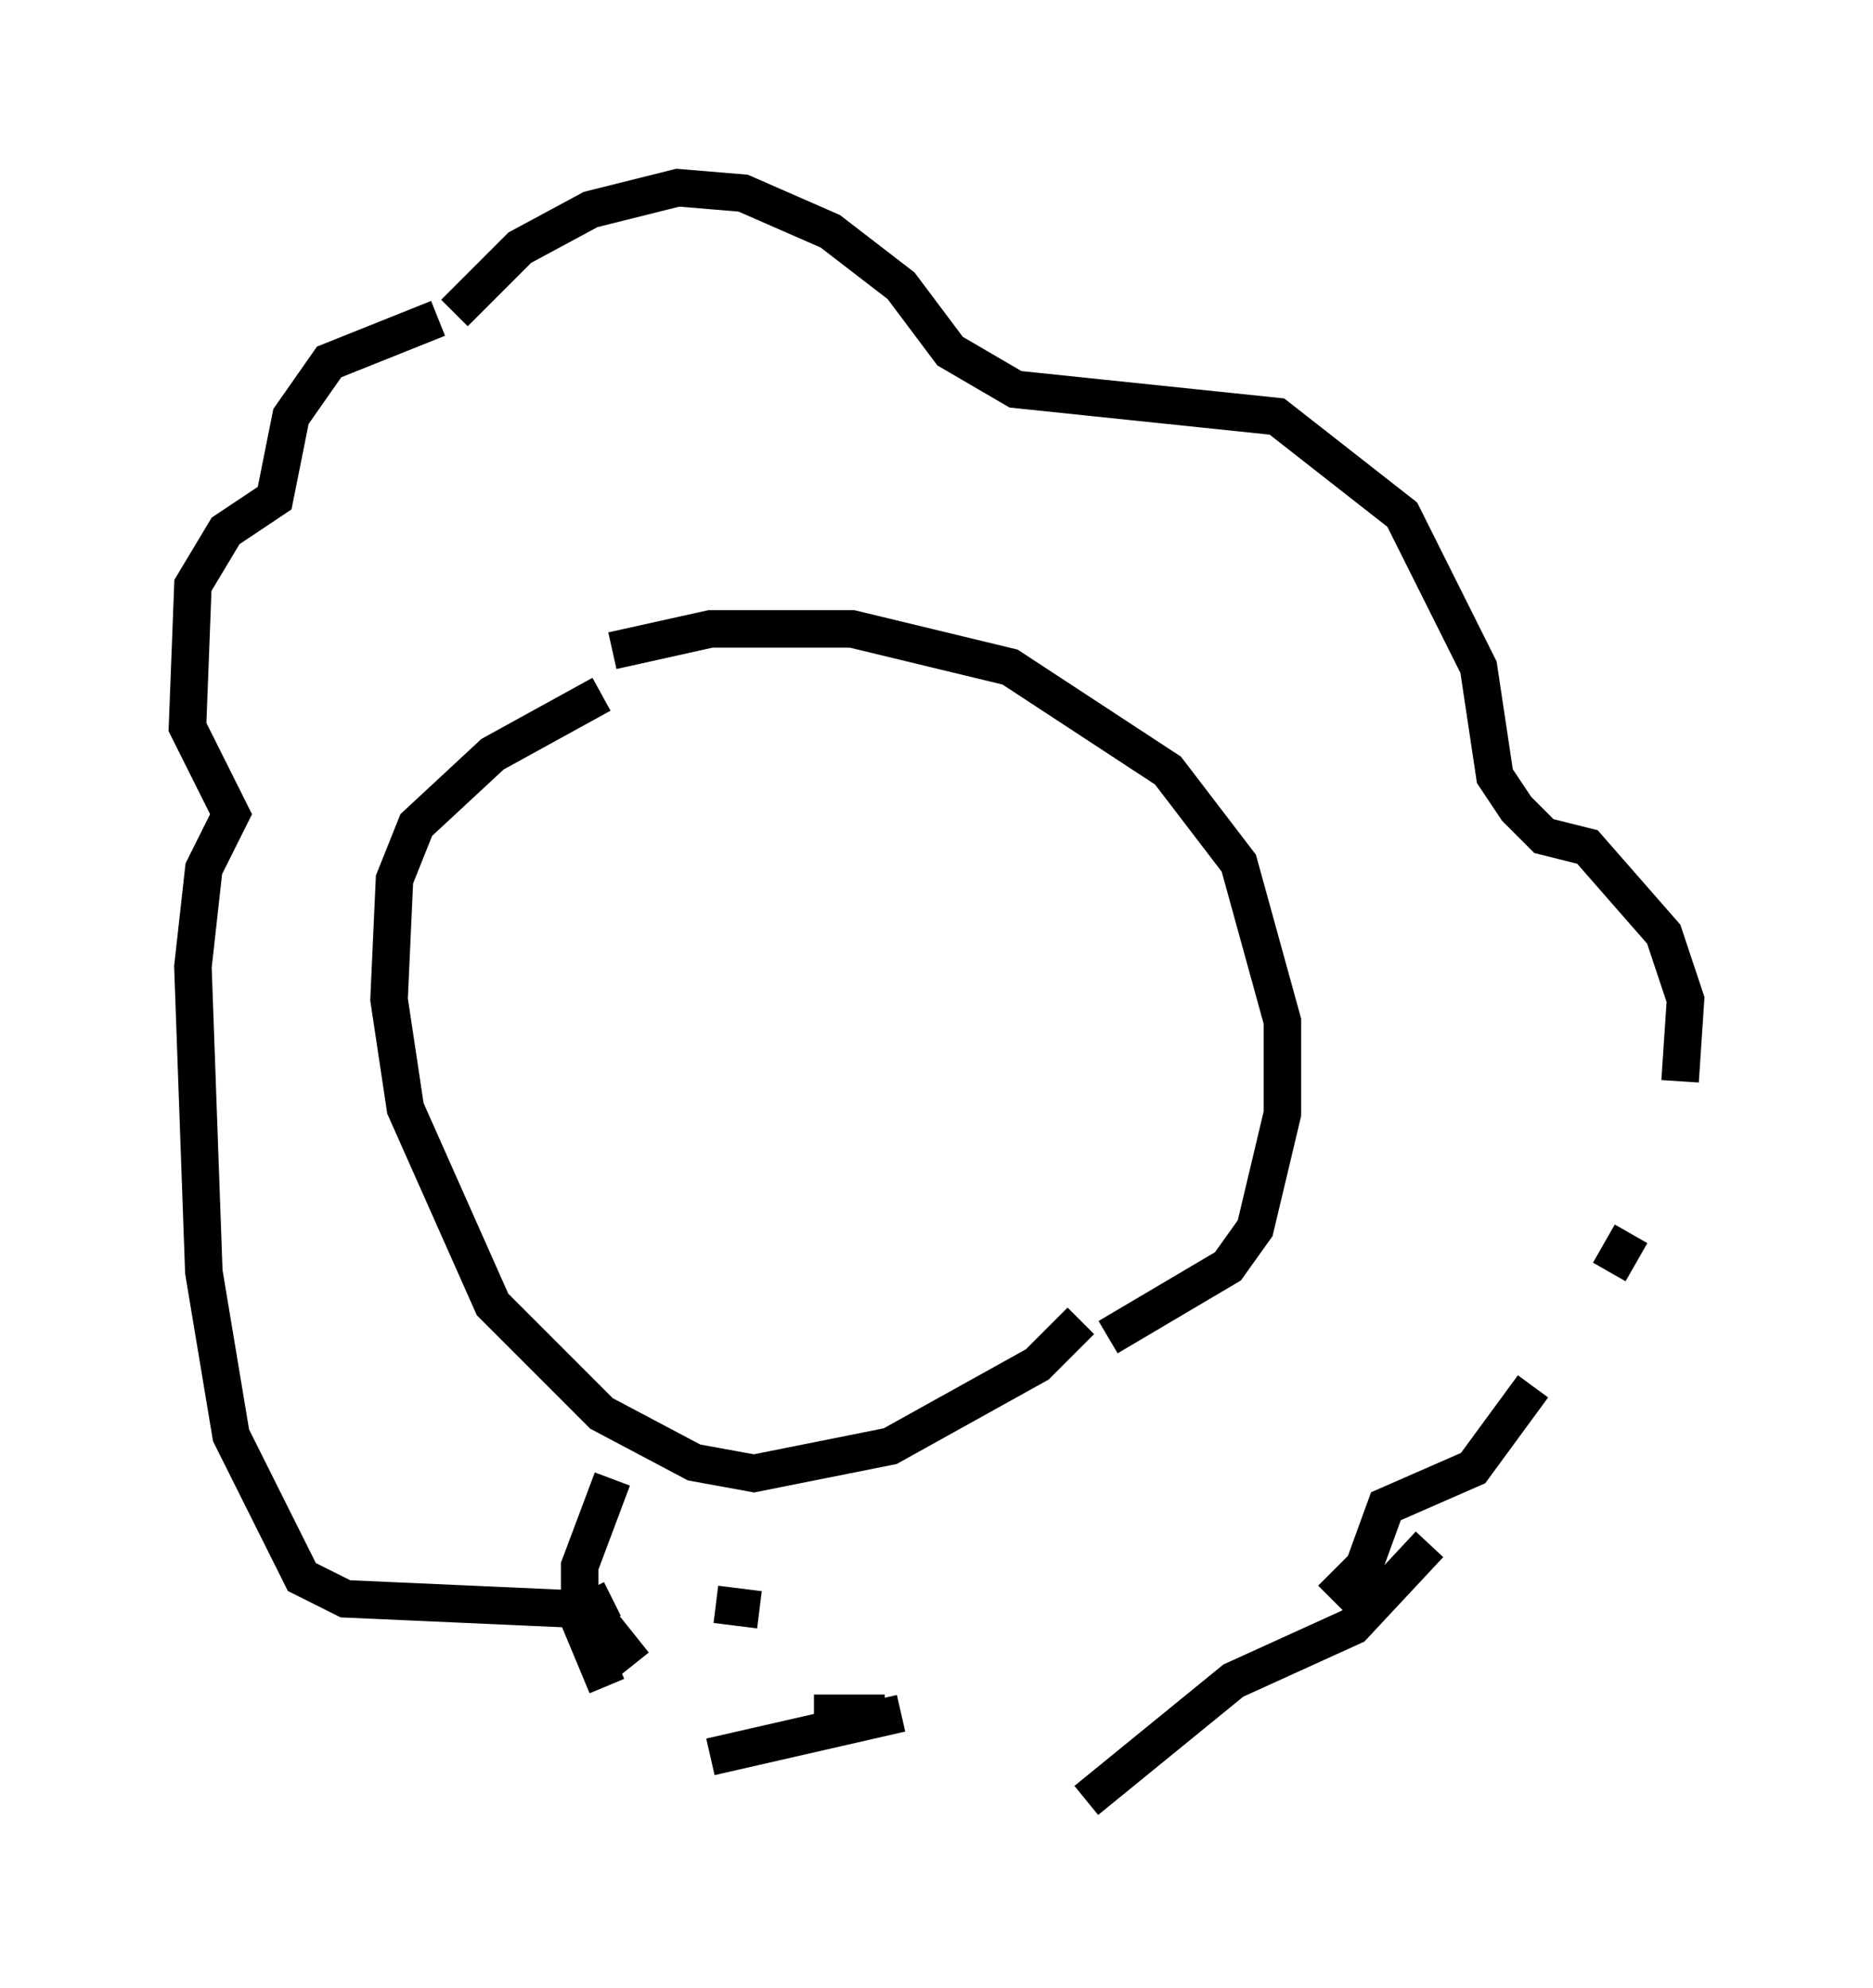 <?xml version="1.0" encoding="utf-8" ?>
<svg baseProfile="full" height="52.994" version="1.1" width="49.944" xmlns="http://www.w3.org/2000/svg" xmlns:ev="http://www.w3.org/2001/xml-events" xmlns:xlink="http://www.w3.org/1999/xlink"><defs /><rect fill="white" height="52.994" width="49.944" x="0" y="0" /><path d="M17.927, 18.073 m-1.888, 0.436 l-2.905, 1.598 -2.034, 1.888 l-0.581, 1.453 -0.145, 3.196 l0.436, 2.905 2.324, 5.229 l2.905, 2.905 2.469, 1.307 l1.598, 0.291 3.631, -0.726 l3.922, -2.179 1.162, -1.162 m-12.492, -17.866 l2.615, -0.581 3.777, 0.0 l4.212, 1.017 4.212, 2.76 l1.888, 2.469 1.162, 4.212 l0.0, 2.469 -0.726, 3.05 l-0.726, 1.017 -3.196, 1.888 m-17.866, -27.162 l-2.905, 1.162 -1.017, 1.453 l-0.436, 2.179 -1.307, 0.872 l-0.872, 1.453 -0.145, 3.777 l1.162, 2.324 -0.726, 1.453 l-0.291, 2.615 0.291, 8.134 l0.726, 4.358 1.888, 3.777 l1.162, 0.581 6.536, 0.291 l1.162, 1.453 m2.034, 2.469 l5.084, -1.162 m4.939, 2.324 l3.922, -3.196 3.196, -1.453 l2.034, -2.179 m-26, -32.827 l1.743, -1.743 1.888, -1.017 l2.324, -0.581 1.743, 0.145 l2.324, 1.017 1.888, 1.453 l1.307, 1.743 1.743, 1.017 l6.972, 0.726 3.341, 2.615 l2.034, 4.067 0.436, 2.905 l0.581, 0.872 0.726, 0.726 l1.162, 0.291 2.034, 2.324 l0.581, 1.743 -0.145, 2.179 m-0.581, 2.324 l0.0, 0.0 m-0.726, 1.743 l-0.581, 1.017 m-2.034, 3.05 l-1.598, 2.179 -2.324, 1.017 l-0.581, 1.598 -0.872, 0.872 m-11.911, 3.05 l-1.888, 0.0 m-1.453, -2.76 l-1.162, -0.145 m-2.76, -0.145 l-1.162, 0.581 m1.162, -3.777 l-0.872, 2.324 0.0, 1.453 l0.726, 1.743 " fill="none" stroke="black" stroke-width="1" /></svg>